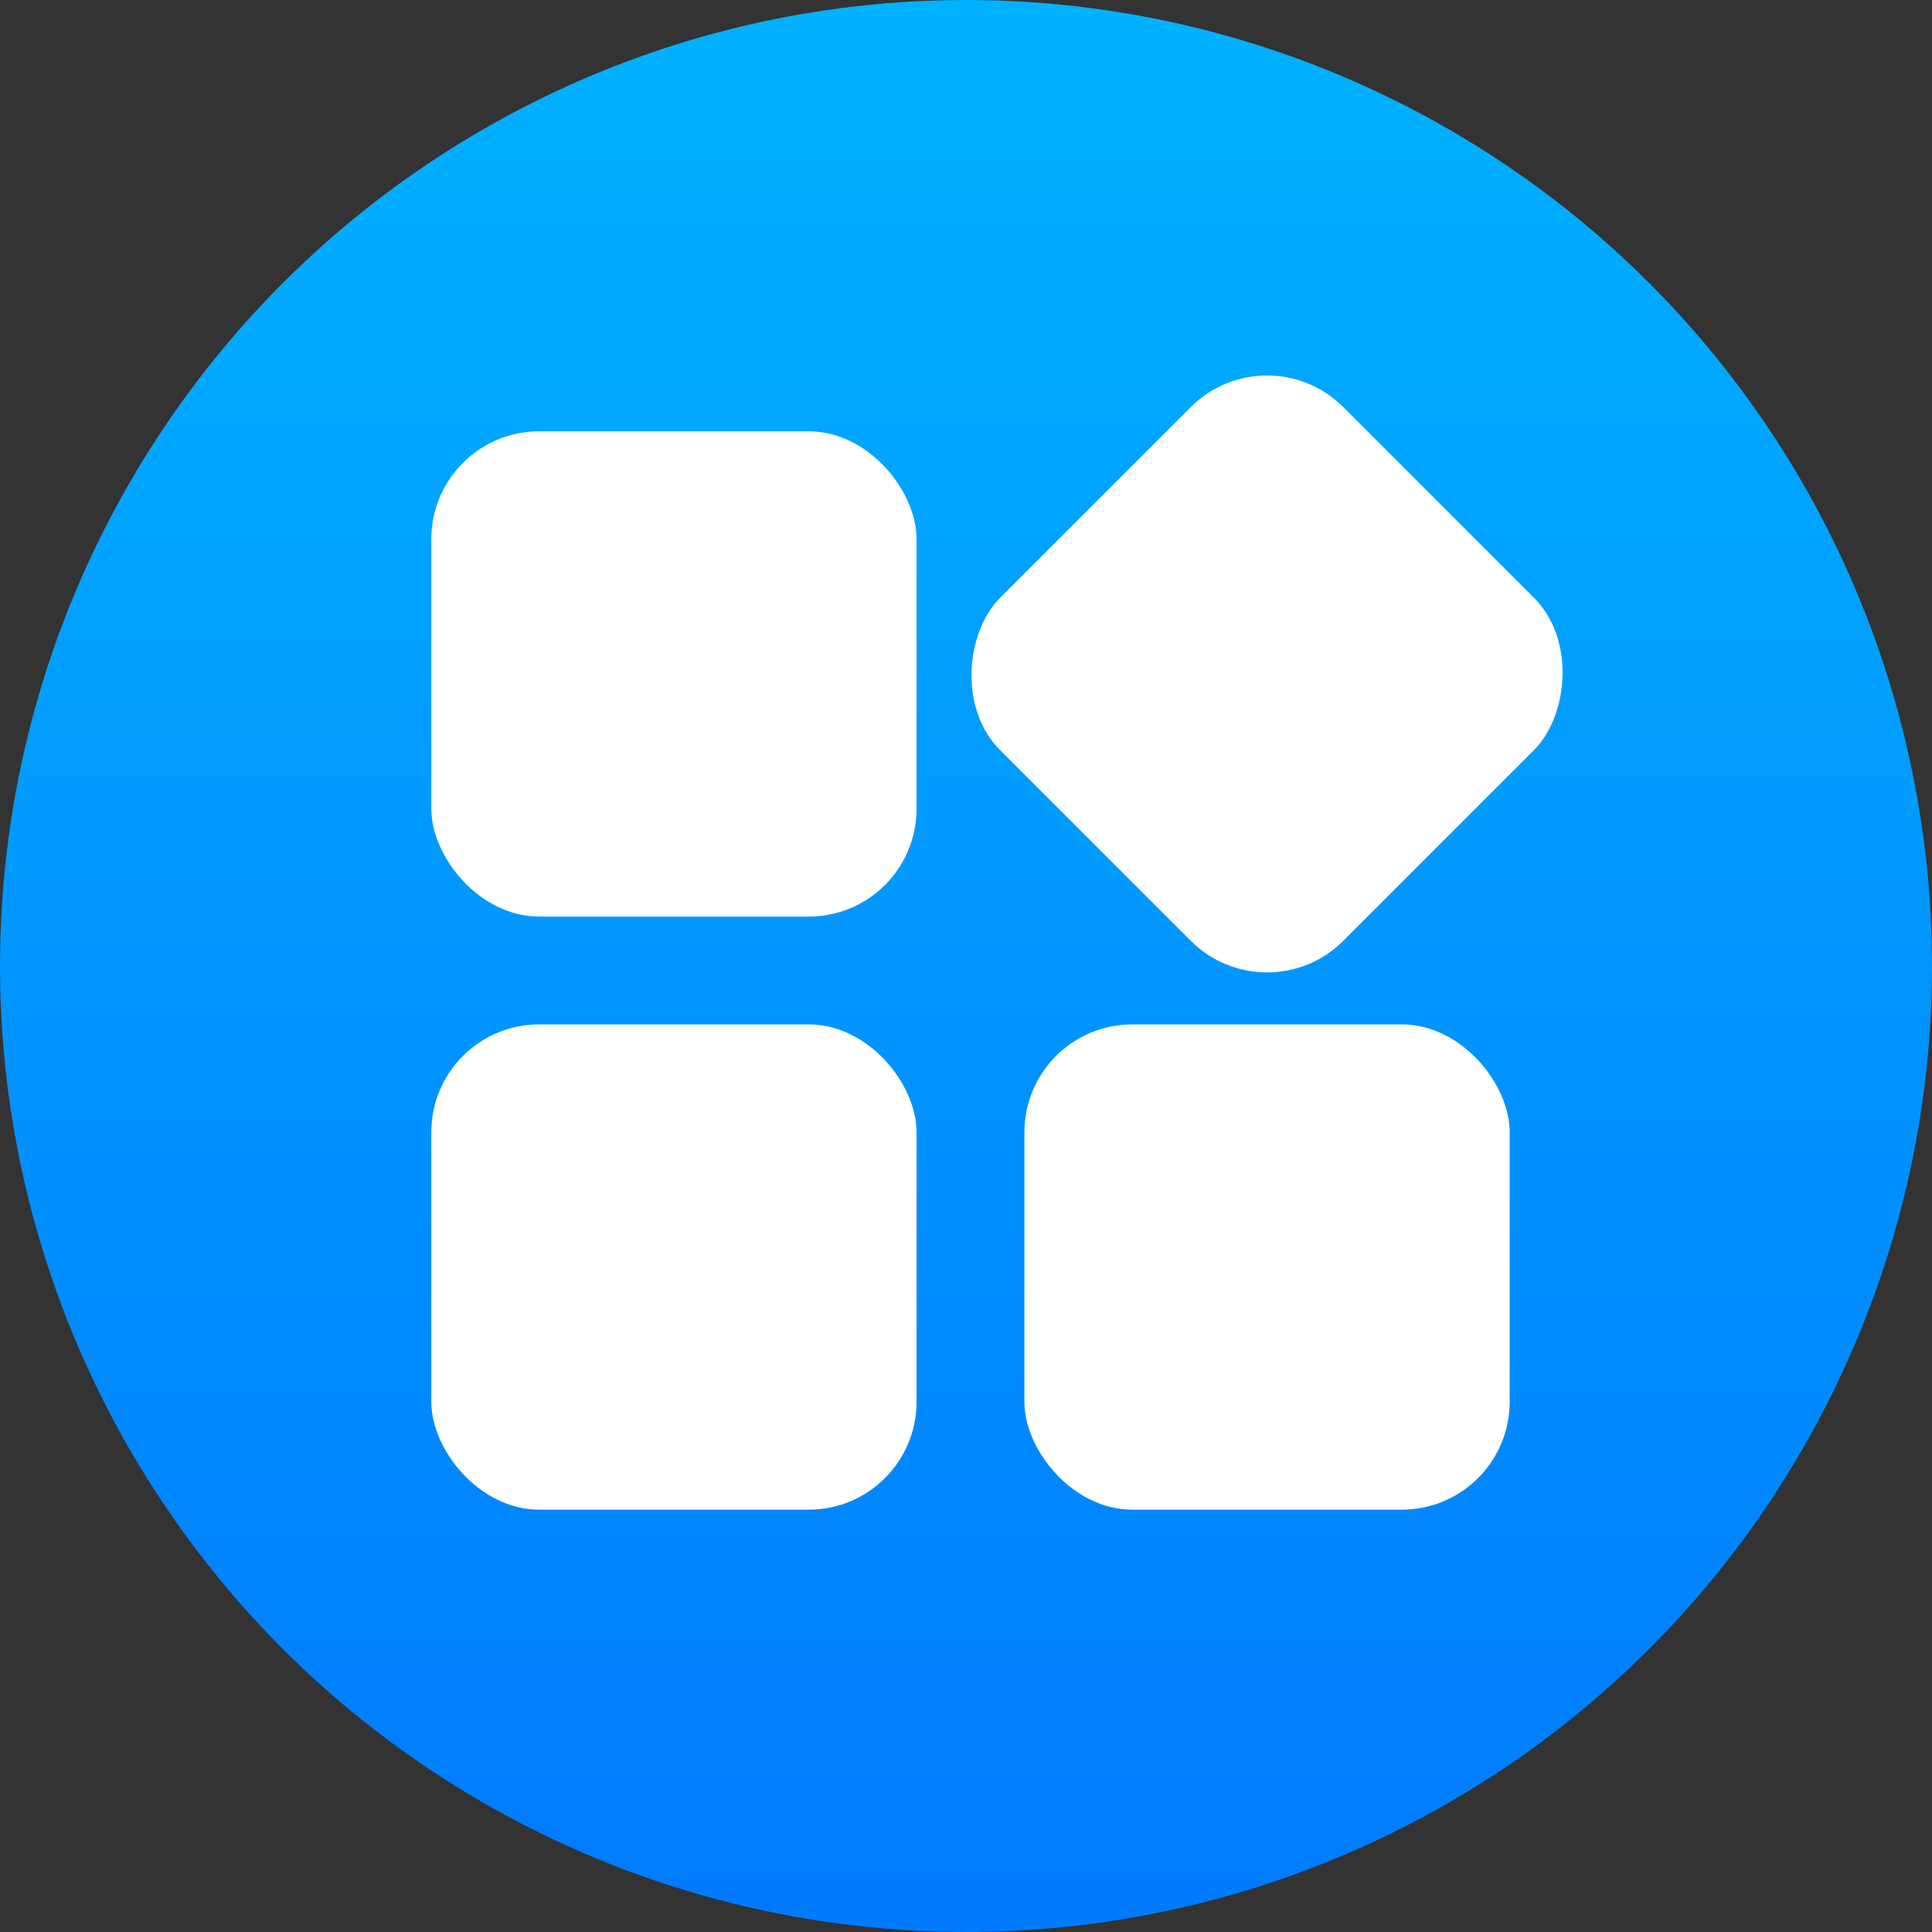 <svg width="60" height="60" fill="none" xmlns="http://www.w3.org/2000/svg"><rect width="100%" height="100%" fill="#333333" stroke="none"/><circle cx="30" cy="30" r="30" fill="url(#paint0_linear)"/><rect x="13.395" y="13.395" width="15.07" height="15.07" rx="3.349" fill="#fff"/><rect x="13.395" y="31.814" width="15.07" height="15.07" rx="3.349" fill="#fff"/><rect x="31.814" y="31.814" width="15.07" height="15.07" rx="3.349" fill="#fff"/><rect x="39.349" y="10.274" width="15.07" height="15.07" rx="3.349" transform="rotate(45 39.349 10.274)" fill="#fff"/><defs><linearGradient id="paint0_linear" x1="0" y1="0" x2="0" y2="60" gradientUnits="userSpaceOnUse"><stop stop-color="#00B2FF"/><stop offset="1" stop-color="#007AFF"/></linearGradient></defs></svg>